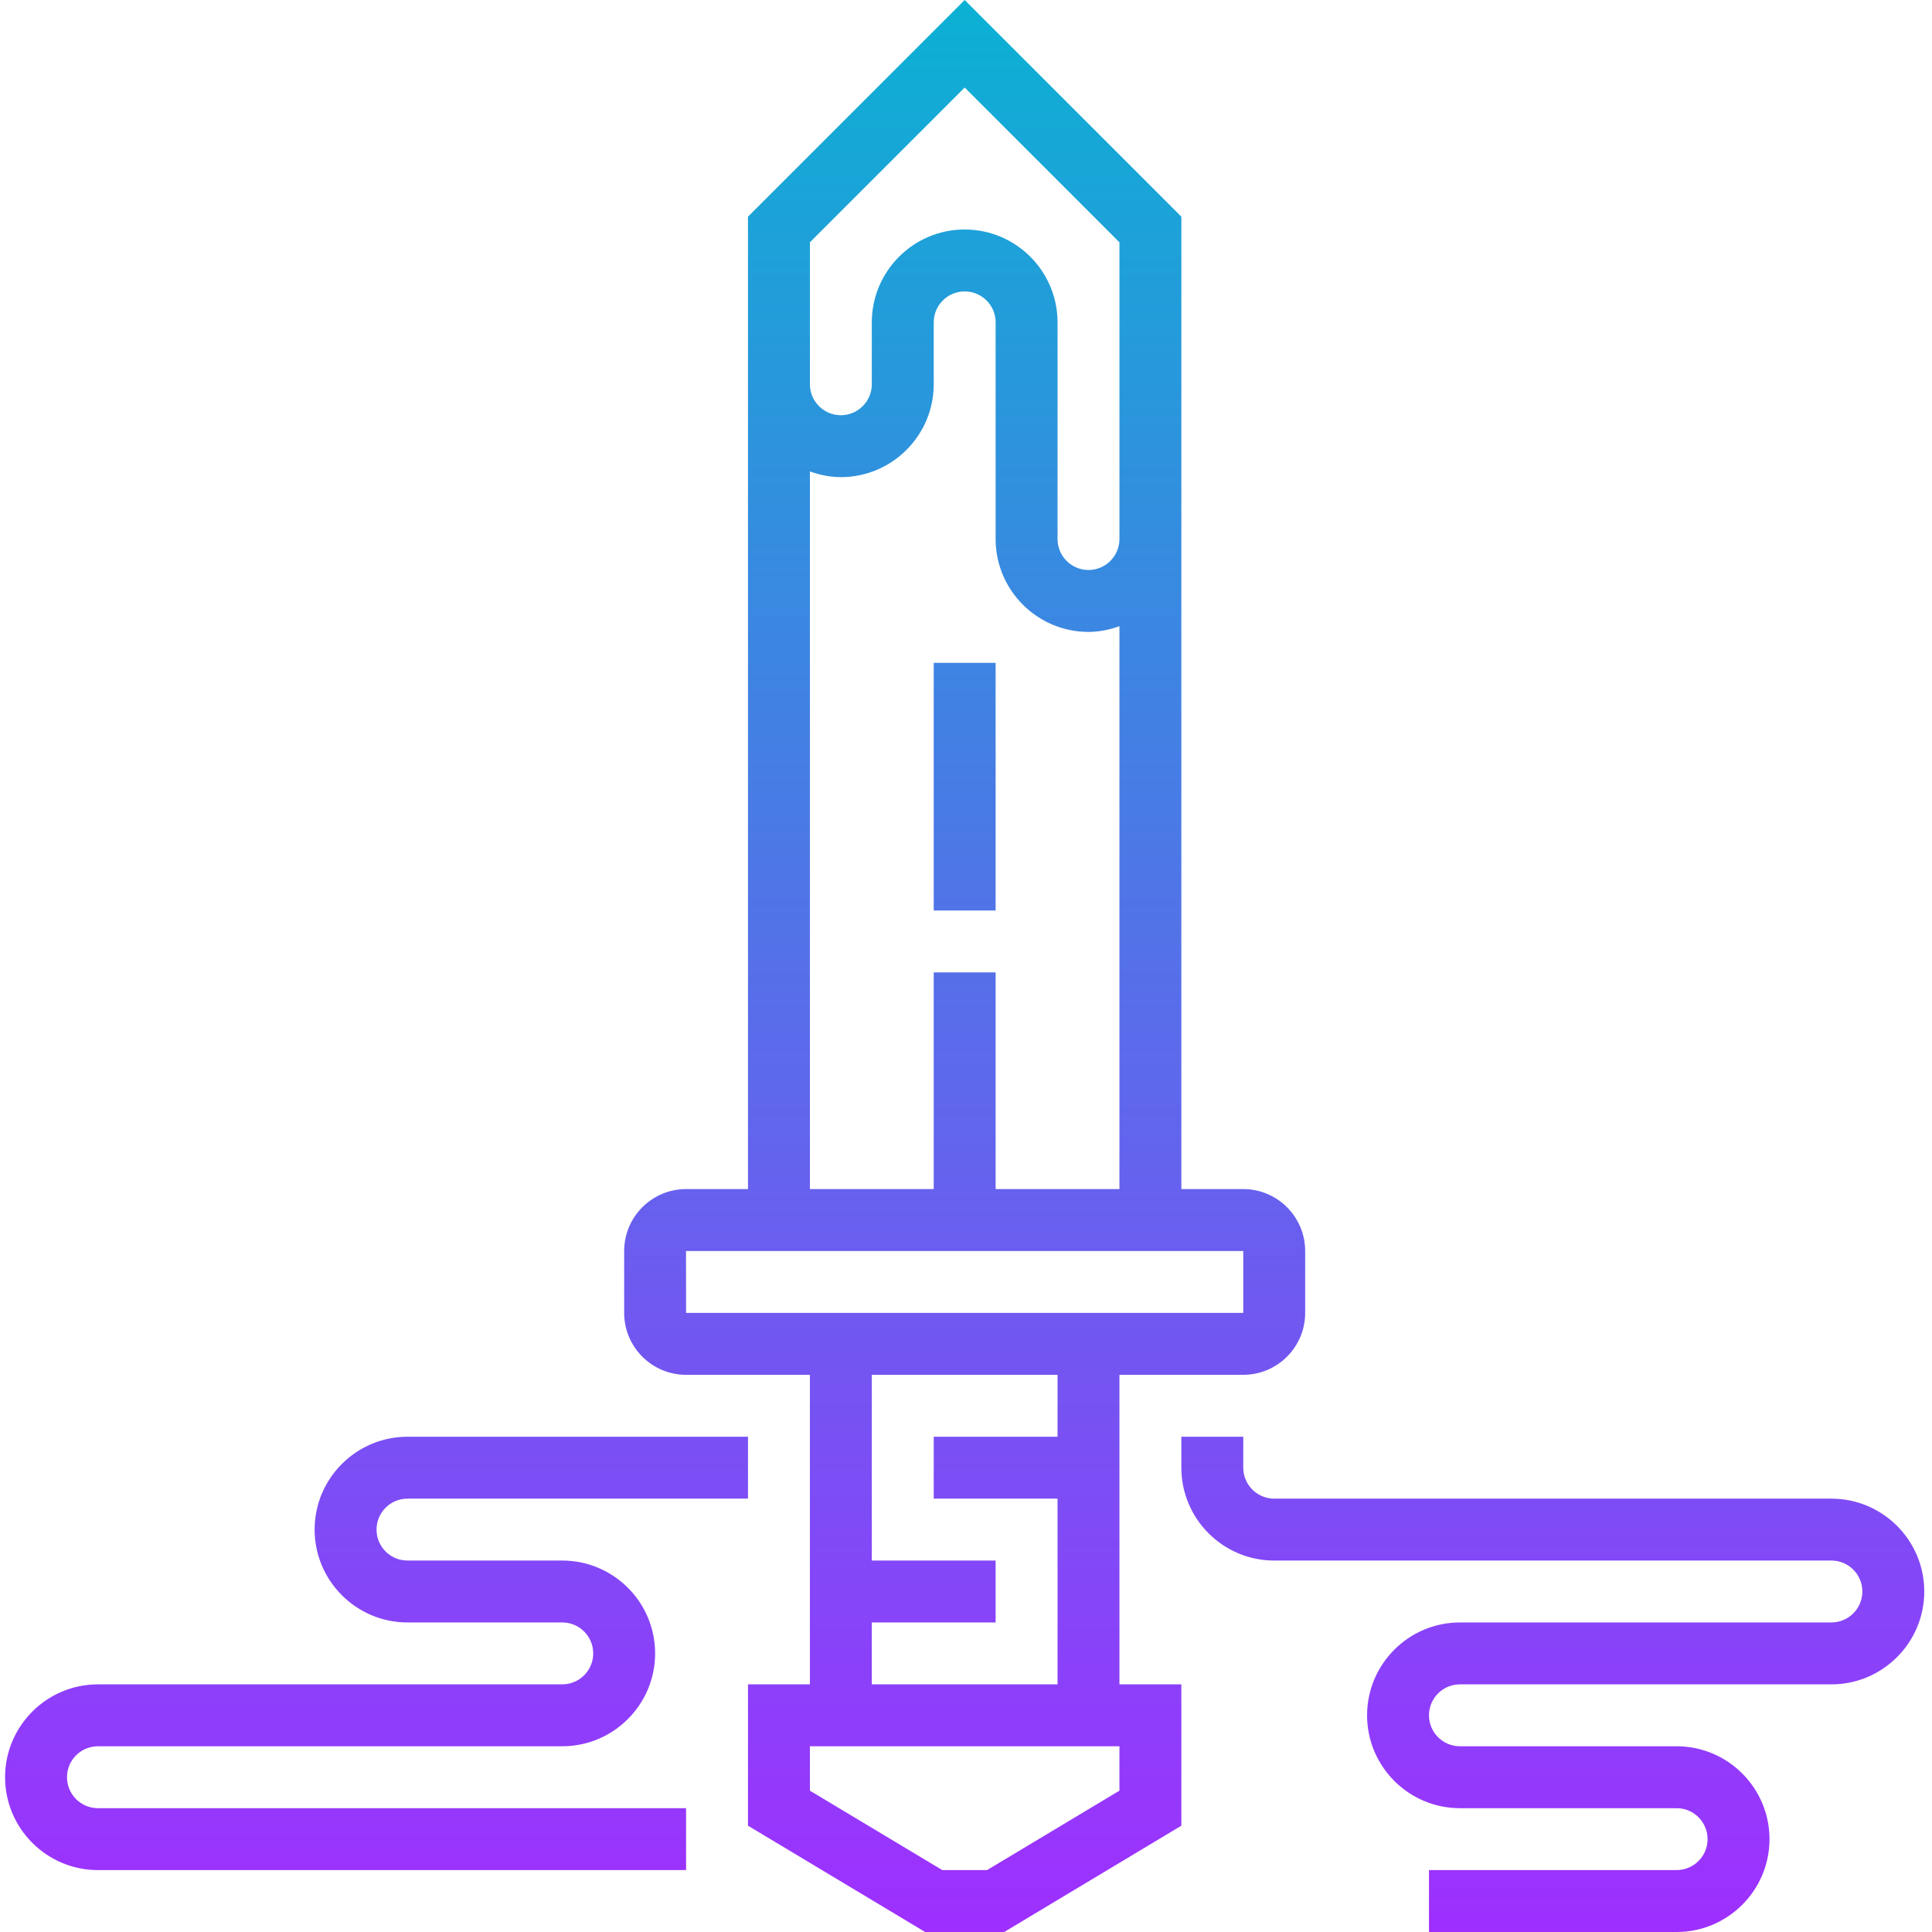 <svg height="499pt" viewBox="-1 0 499 499.312" width="499pt" xmlns="http://www.w3.org/2000/svg" xmlns:xlink="http://www.w3.org/1999/xlink"><linearGradient id="a" gradientUnits="userSpaceOnUse" x1="248.156" x2="248.156" y1="499.312" y2="-.001"><stop offset="0" stop-color="#9f2fff"/><stop offset="1" stop-color="#0bb1d3"/></linearGradient><path d="m304.156 91.312v-35.312l-56-56-56 56v251.312h-16c-8.824 0-16 7.176-16 16v16c0 8.824 7.176 16 16 16h32v80h-16v36.527l45.785 27.473h20.438l45.777-27.473v-36.527h-16v-80h32c8.824 0 16-7.176 16-16v-16c0-8.824-7.176-16-16-16h-16zm-96-28.688 40-40 40 40v76.688c0 4.406-3.586 8-8 8-4.418 0-8-3.594-8-8v-56c0-13.234-10.77-24-24-24s-24 10.766-24 24v16c0 4.406-3.586 8-8 8-4.418 0-8-3.594-8-8zm80 400.16-34.215 20.527h-11.562l-34.223-20.527v-11.473h80zm-16-91.473h-32v16h32v48h-48v-16h32v-16h-32v-48h48zm48-32h-144l-.016-16h144.016zm-64-32v-56h-16v56h-32v-185.473c2.512.895 5.184 1.473 8 1.473 13.23 0 24-10.77 24-24v-16c0-4.41 3.582-8 8-8 4.414 0 8 3.59 8 8v56c0 13.23 10.77 24 24 24 2.816 0 5.488-.578 8-1.473v145.473zm-16-136h16v64h-16zm-88 256c0-4.418-3.586-8-8-8h-40c-13.23 0-24-10.77-24-24 0-13.234 10.77-24 24-24h88v16h-88c-4.418 0-8 3.582-8 8 0 4.414 3.582 8 8 8h40c13.23 0 24 10.766 24 24 0 13.23-10.77 24-24 24h-120c-4.418 0-8 3.582-8 8 0 4.414 3.582 8 8 8h152v16h-152c-13.23 0-24-10.77-24-24 0-13.234 10.77-24 24-24h120c4.414 0 8-3.586 8-8zm344-16c0 13.23-10.77 24-24 24h-96c-4.418 0-8 3.582-8 8 0 4.414 3.582 8 8 8h56c13.23 0 24 10.766 24 24 0 13.23-10.77 24-24 24h-64v-16h64c4.414 0 8-3.586 8-8 0-4.418-3.586-8-8-8h-56c-13.23 0-24-10.77-24-24 0-13.234 10.77-24 24-24h96c4.414 0 8-3.586 8-8 0-4.418-3.586-8-8-8h-144c-13.23 0-24-10.77-24-24v-8h16v8c0 4.414 3.582 8 8 8h144c13.23 0 24 10.766 24 24zm0 0" fill="url(#a)"/></svg>
